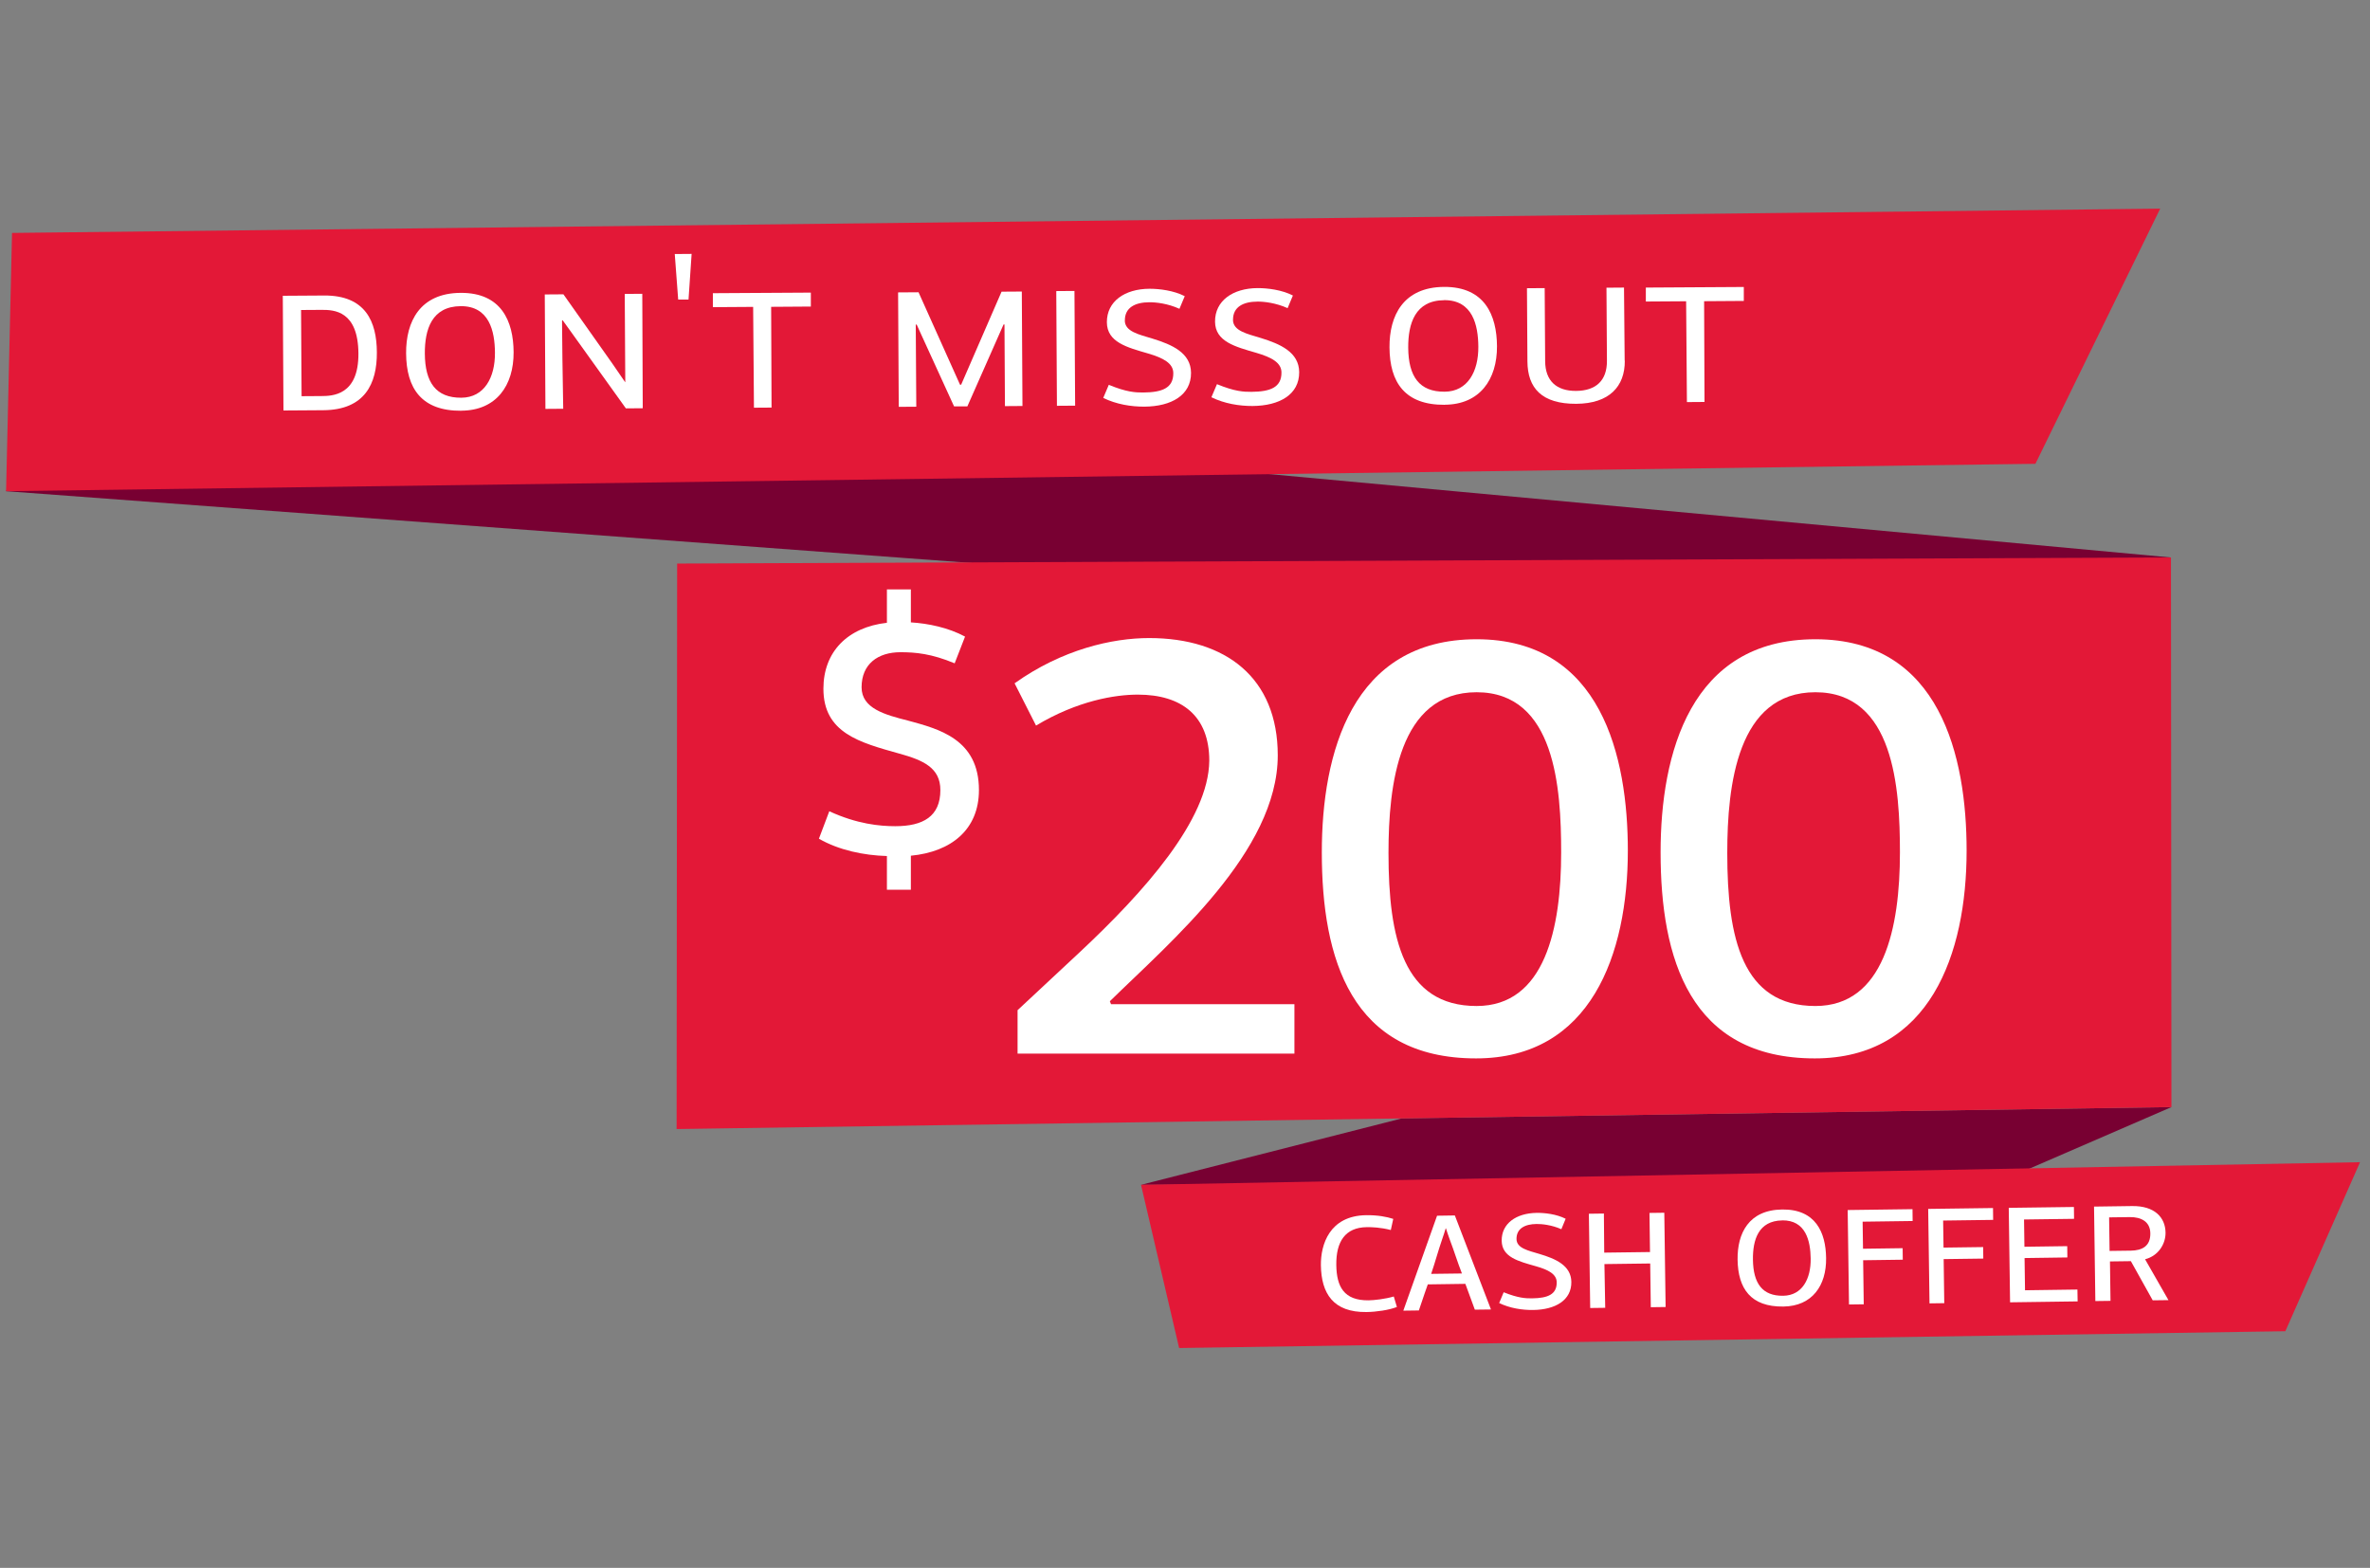 <svg width="195" height="129" viewBox="0 0 195 129" fill="none" xmlns="http://www.w3.org/2000/svg">
<rect x="0" y="0" width="195" height="129" fill="#808080" stroke="none"/>
<g clip-path="url(#clip0_1_269)">
<g clip-path="url(#clip1_1_269)">
<g clip-path="url(#clip2_1_269)">
<path d="M164.624 52.618L0.5 40.414L5.611 29.871L178.624 45.868L164.624 52.618Z" fill="#780032"/>
<path d="M93.881 97.485H163.906L178.662 91.089L115.343 92.02L93.881 97.485Z" fill="#780032"/>
<path d="M167.471 38.161L0.5 40.414L0.99 19.165L177.737 17.167L167.471 38.161Z" fill="#E31837"/>
<path d="M178.662 91.089L55.671 92.896L55.714 46.369L178.624 45.868L178.662 91.089Z" fill="#E31837"/>
<path d="M188.035 109.53L97.016 110.913L93.881 97.485L194.18 95.623L188.035 109.53Z" fill="#E31837"/>
<path d="M23.323 33.774L23.268 24.336L26.67 24.314C30.078 24.292 30.997 26.469 31.008 28.989C31.025 31.564 30.018 33.73 26.594 33.752L23.317 33.774H23.323ZM24.771 25.511L24.814 32.598L26.442 32.587C27.329 32.582 29.512 32.549 29.49 29.087C29.468 25.571 27.487 25.49 26.469 25.495L24.765 25.506L24.771 25.511Z" fill="white"/>
<path d="M37.959 33.796C34.682 33.818 33.43 31.956 33.414 29.066C33.398 26.459 34.552 24.118 37.899 24.096C41.247 24.074 42.243 26.42 42.259 28.973C42.275 31.711 40.844 33.774 37.959 33.79V33.796ZM37.91 25.19C35.521 25.207 34.944 27.112 34.955 29.093C34.971 31.461 35.864 32.734 37.954 32.724C39.859 32.713 40.74 31.042 40.724 29.022C40.713 27.248 40.256 25.174 37.905 25.19H37.91Z" fill="white"/>
<path d="M46.243 26.415C46.254 28.467 46.287 30.432 46.341 33.632L44.877 33.643L44.823 24.227L46.358 24.216L50.369 29.893L51.431 31.439H51.447L51.403 24.183L52.846 24.172L52.884 33.589L51.496 33.6L47.071 27.427C46.793 27.024 46.57 26.747 46.287 26.339L46.233 26.415H46.243Z" fill="white"/>
<path d="M55.801 24.657L55.518 20.901L56.906 20.89L56.651 24.646H55.801V24.657Z" fill="white"/>
<path d="M62.034 33.54L61.968 25.25L58.654 25.272V24.123L66.715 24.075V25.223L63.449 25.245L63.482 33.535L62.039 33.545L62.034 33.54Z" fill="white"/>
<path d="M79.087 31.64L82.407 23.998L84.073 23.987L84.127 33.404L82.685 33.415L82.647 26.698H82.57L79.593 33.436H78.499L75.424 26.709H75.347L75.391 33.464L73.948 33.474L73.894 24.058L75.576 24.047L78.989 31.651H79.081L79.087 31.64Z" fill="white"/>
<path d="M86.963 33.388L86.908 23.949L88.405 23.938L88.46 33.377L86.963 33.388Z" fill="white"/>
<path d="M92.547 26.361C92.547 27.286 93.718 27.52 94.834 27.863C96.428 28.353 97.985 29.028 97.996 30.677C98.007 32.511 96.385 33.442 94.164 33.458C93.07 33.464 91.851 33.268 90.773 32.74L91.23 31.662C92.694 32.266 93.435 32.299 94.066 32.294C95.623 32.283 96.543 31.929 96.537 30.704C96.537 29.888 95.715 29.452 94.474 29.087C92.732 28.581 91.083 28.162 91.072 26.518C91.061 24.798 92.537 23.77 94.572 23.759C95.389 23.759 96.553 23.895 97.479 24.368L97.043 25.408C96.08 24.967 95.095 24.864 94.561 24.869C93.397 24.875 92.547 25.305 92.553 26.361H92.547Z" fill="white"/>
<path d="M101.447 26.306C101.447 27.231 102.617 27.465 103.733 27.808C105.328 28.298 106.884 28.973 106.895 30.622C106.906 32.457 105.284 33.388 103.063 33.404C101.969 33.409 100.75 33.213 99.672 32.685L100.13 31.608C101.594 32.212 102.334 32.245 102.965 32.239C104.522 32.228 105.442 31.874 105.437 30.65C105.437 29.833 104.615 29.398 103.374 29.033C101.632 28.527 99.983 28.108 99.972 26.464C99.961 24.744 101.436 23.715 103.472 23.704C104.288 23.704 105.453 23.84 106.378 24.314L105.943 25.354C104.979 24.918 103.994 24.809 103.461 24.815C102.296 24.82 101.447 25.25 101.452 26.306H101.447Z" fill="white"/>
<path d="M118.87 33.306C115.593 33.328 114.341 31.466 114.325 28.576C114.309 25.969 115.463 23.628 118.81 23.606C122.158 23.585 123.154 25.93 123.17 28.483C123.186 31.221 121.755 33.284 118.87 33.3V33.306ZM118.821 24.7C116.432 24.717 115.855 26.622 115.866 28.603C115.882 30.971 116.775 32.245 118.865 32.228C120.77 32.217 121.651 30.546 121.635 28.527C121.624 26.752 121.167 24.679 118.816 24.695L118.821 24.7Z" fill="white"/>
<path d="M133.686 29.686C133.697 31.798 132.412 33.208 129.691 33.224C126.86 33.24 125.685 31.934 125.674 29.73L125.636 23.715L127.094 23.704L127.133 29.719C127.143 31.346 128.074 32.174 129.68 32.163C131.307 32.152 132.227 31.314 132.216 29.686L132.178 23.672L133.621 23.661L133.675 29.675L133.686 29.686Z" fill="white"/>
<path d="M138.797 33.077L138.732 24.788L135.417 24.809V23.661L143.478 23.612V24.76L140.212 24.782L140.245 33.072L138.802 33.083L138.797 33.077Z" fill="white"/>
<path d="M72.98 70.433C71.064 70.379 69.012 69.948 67.379 69.007L68.233 66.748C70.519 67.804 72.403 67.978 73.66 67.978C75.946 67.978 77.372 67.178 77.372 65.006C77.372 63.177 75.973 62.551 74.003 62.007C70.748 61.093 67.749 60.32 67.749 56.667C67.749 53.641 69.719 51.611 72.974 51.241V48.497H74.945V51.208C76.371 51.295 78.031 51.638 79.403 52.378L78.548 54.577C76.632 53.777 75.32 53.663 74.09 53.663C72.234 53.663 70.89 54.632 70.89 56.548C70.89 58.289 72.805 58.807 74.716 59.291C77.231 59.977 80.546 60.804 80.546 65.006C80.546 68.261 78.259 70.09 74.945 70.406V73.203H72.974V70.433H72.98Z" fill="white"/>
<path d="M83.724 86.691V83.115L88.819 78.363C94.159 73.367 99.449 67.439 99.498 62.59C99.498 58.915 97.245 57.152 93.62 57.152C91.758 57.152 88.672 57.642 85.243 59.699L83.479 56.221C87.398 53.429 91.513 52.498 94.55 52.498C100.87 52.498 105.132 55.78 105.132 62.149C105.132 70.035 96.314 77.482 91.317 82.38L91.415 82.625H106.503V86.691H83.724Z" fill="white"/>
<path d="M121.445 87.083C111.157 87.083 108.757 78.853 108.757 70.134C108.757 62.002 111.206 52.596 121.494 52.596C131.781 52.596 133.936 62.296 133.936 69.987C133.936 78.51 130.899 87.083 121.445 87.083ZM121.494 56.956C115.076 56.956 114.243 64.598 114.243 70.183C114.243 77.188 115.468 82.772 121.494 82.772C127.127 82.772 128.45 76.355 128.45 70.134C128.45 64.843 127.96 56.956 121.494 56.956Z" fill="white"/>
<path d="M149.318 87.083C139.031 87.083 136.631 78.853 136.631 70.134C136.631 62.002 139.08 52.596 149.367 52.596C159.655 52.596 161.81 62.296 161.81 69.987C161.81 78.51 158.773 87.083 149.318 87.083ZM149.367 56.956C142.95 56.956 142.117 64.598 142.117 70.183C142.117 77.188 143.342 82.772 149.367 82.772C155.001 82.772 156.324 76.355 156.324 70.134C156.324 64.843 155.834 56.956 149.367 56.956Z" fill="white"/>
<path d="M114.929 107.538C114.292 107.789 113.242 107.941 112.436 107.952C109.693 107.99 108.713 106.417 108.681 104.104C108.659 102.427 109.372 100.027 112.404 99.983C113.362 99.972 114.096 100.114 114.635 100.288L114.434 101.203C113.579 100.985 112.877 100.963 112.453 100.968C110.684 100.99 109.922 102.16 109.949 104.082C109.971 105.851 110.569 107.016 112.611 106.988C113.068 106.983 113.982 106.88 114.679 106.673L114.935 107.538H114.929Z" fill="white"/>
<path d="M121.347 107.756L120.568 105.633L117.477 105.677C117.33 106.123 117.199 106.428 116.742 107.821L115.463 107.838L118.239 100.027L119.703 100.005L122.675 107.74L121.347 107.756ZM119.273 101.959C119.197 101.779 119.033 101.246 118.968 101.061H118.952C118.892 101.246 118.734 101.779 118.658 101.964C118.304 102.993 118.103 103.788 117.754 104.811L120.285 104.779C119.888 103.761 119.665 102.988 119.273 101.959Z" fill="white"/>
<path d="M124.776 101.948C124.787 102.71 125.75 102.895 126.665 103.173C127.982 103.565 129.266 104.114 129.288 105.47C129.31 106.978 127.976 107.761 126.147 107.783C125.249 107.794 124.242 107.642 123.35 107.212L123.72 106.324C124.928 106.809 125.543 106.831 126.06 106.825C127.339 106.809 128.096 106.509 128.085 105.502C128.074 104.833 127.399 104.474 126.376 104.185C124.939 103.777 123.578 103.445 123.557 102.09C123.535 100.674 124.743 99.82 126.42 99.793C127.089 99.782 128.053 99.891 128.82 100.277L128.466 101.137C127.672 100.783 126.86 100.702 126.42 100.707C125.462 100.718 124.765 101.083 124.776 101.948Z" fill="white"/>
<path d="M135.825 107.555L135.776 103.957L132.01 104.006L132.075 107.604L130.839 107.62L130.73 99.864L131.966 99.847L131.993 103.064L135.76 103.015L135.716 99.798L136.936 99.782L137.044 107.538L135.825 107.555Z" fill="white"/>
<path d="M146.738 107.5C144.039 107.538 142.999 106.014 142.966 103.636C142.939 101.486 143.87 99.553 146.63 99.515C149.389 99.477 150.222 101.404 150.249 103.505C150.282 105.758 149.117 107.468 146.738 107.5ZM146.64 100.413C144.676 100.441 144.207 102.019 144.229 103.646C144.256 105.595 145.002 106.64 146.722 106.613C148.29 106.591 149.003 105.209 148.981 103.549C148.959 102.084 148.573 100.386 146.635 100.408L146.64 100.413Z" fill="white"/>
<path d="M152.133 107.331L152.024 99.559L157.358 99.488L157.369 100.462L153.254 100.517L153.286 102.743L156.547 102.699L156.558 103.646L153.297 103.69L153.346 107.315L152.127 107.331H152.133Z" fill="white"/>
<path d="M158.757 107.239L158.648 99.466L163.982 99.395L163.993 100.37L159.878 100.424L159.911 102.65L163.171 102.607L163.182 103.554L159.922 103.597L159.971 107.222L158.751 107.239H158.757Z" fill="white"/>
<path d="M165.386 107.152L165.277 99.379L170.639 99.308L170.65 100.283L166.535 100.337L166.567 102.58L170.089 102.531L170.1 103.461L166.578 103.51L166.616 106.161L170.927 106.101L170.944 107.076L165.381 107.152H165.386Z" fill="white"/>
<path d="M176.496 103.614L178.417 106.972L177.122 106.988L175.325 103.766L173.605 103.788L173.649 107.032L172.402 107.048L172.294 99.276L175.418 99.232C177.263 99.205 178.161 100.152 178.178 101.42C178.188 102.335 177.606 103.32 176.501 103.608L176.496 103.614ZM175.314 102.901C176.262 102.89 176.942 102.525 176.926 101.475C176.915 100.517 176.174 100.13 175.244 100.141L173.535 100.163L173.573 102.923L175.309 102.901H175.314Z" fill="white"/>
</g>
</g>
</g>
<defs>
<clipPath id="clip0_1_269">
<rect width="193.68" height="128" fill="white" transform="translate(0.5 0.04)"/>
</clipPath>
<clipPath id="clip1_1_269">
<rect width="193.68" height="128" fill="white" transform="translate(0.5 0.04)"/>
</clipPath>
<clipPath id="clip2_1_269">
<rect width="193.68" height="93.746" fill="white" transform="translate(0.5 17.167)"/>
</clipPath>
</defs>
</svg>
